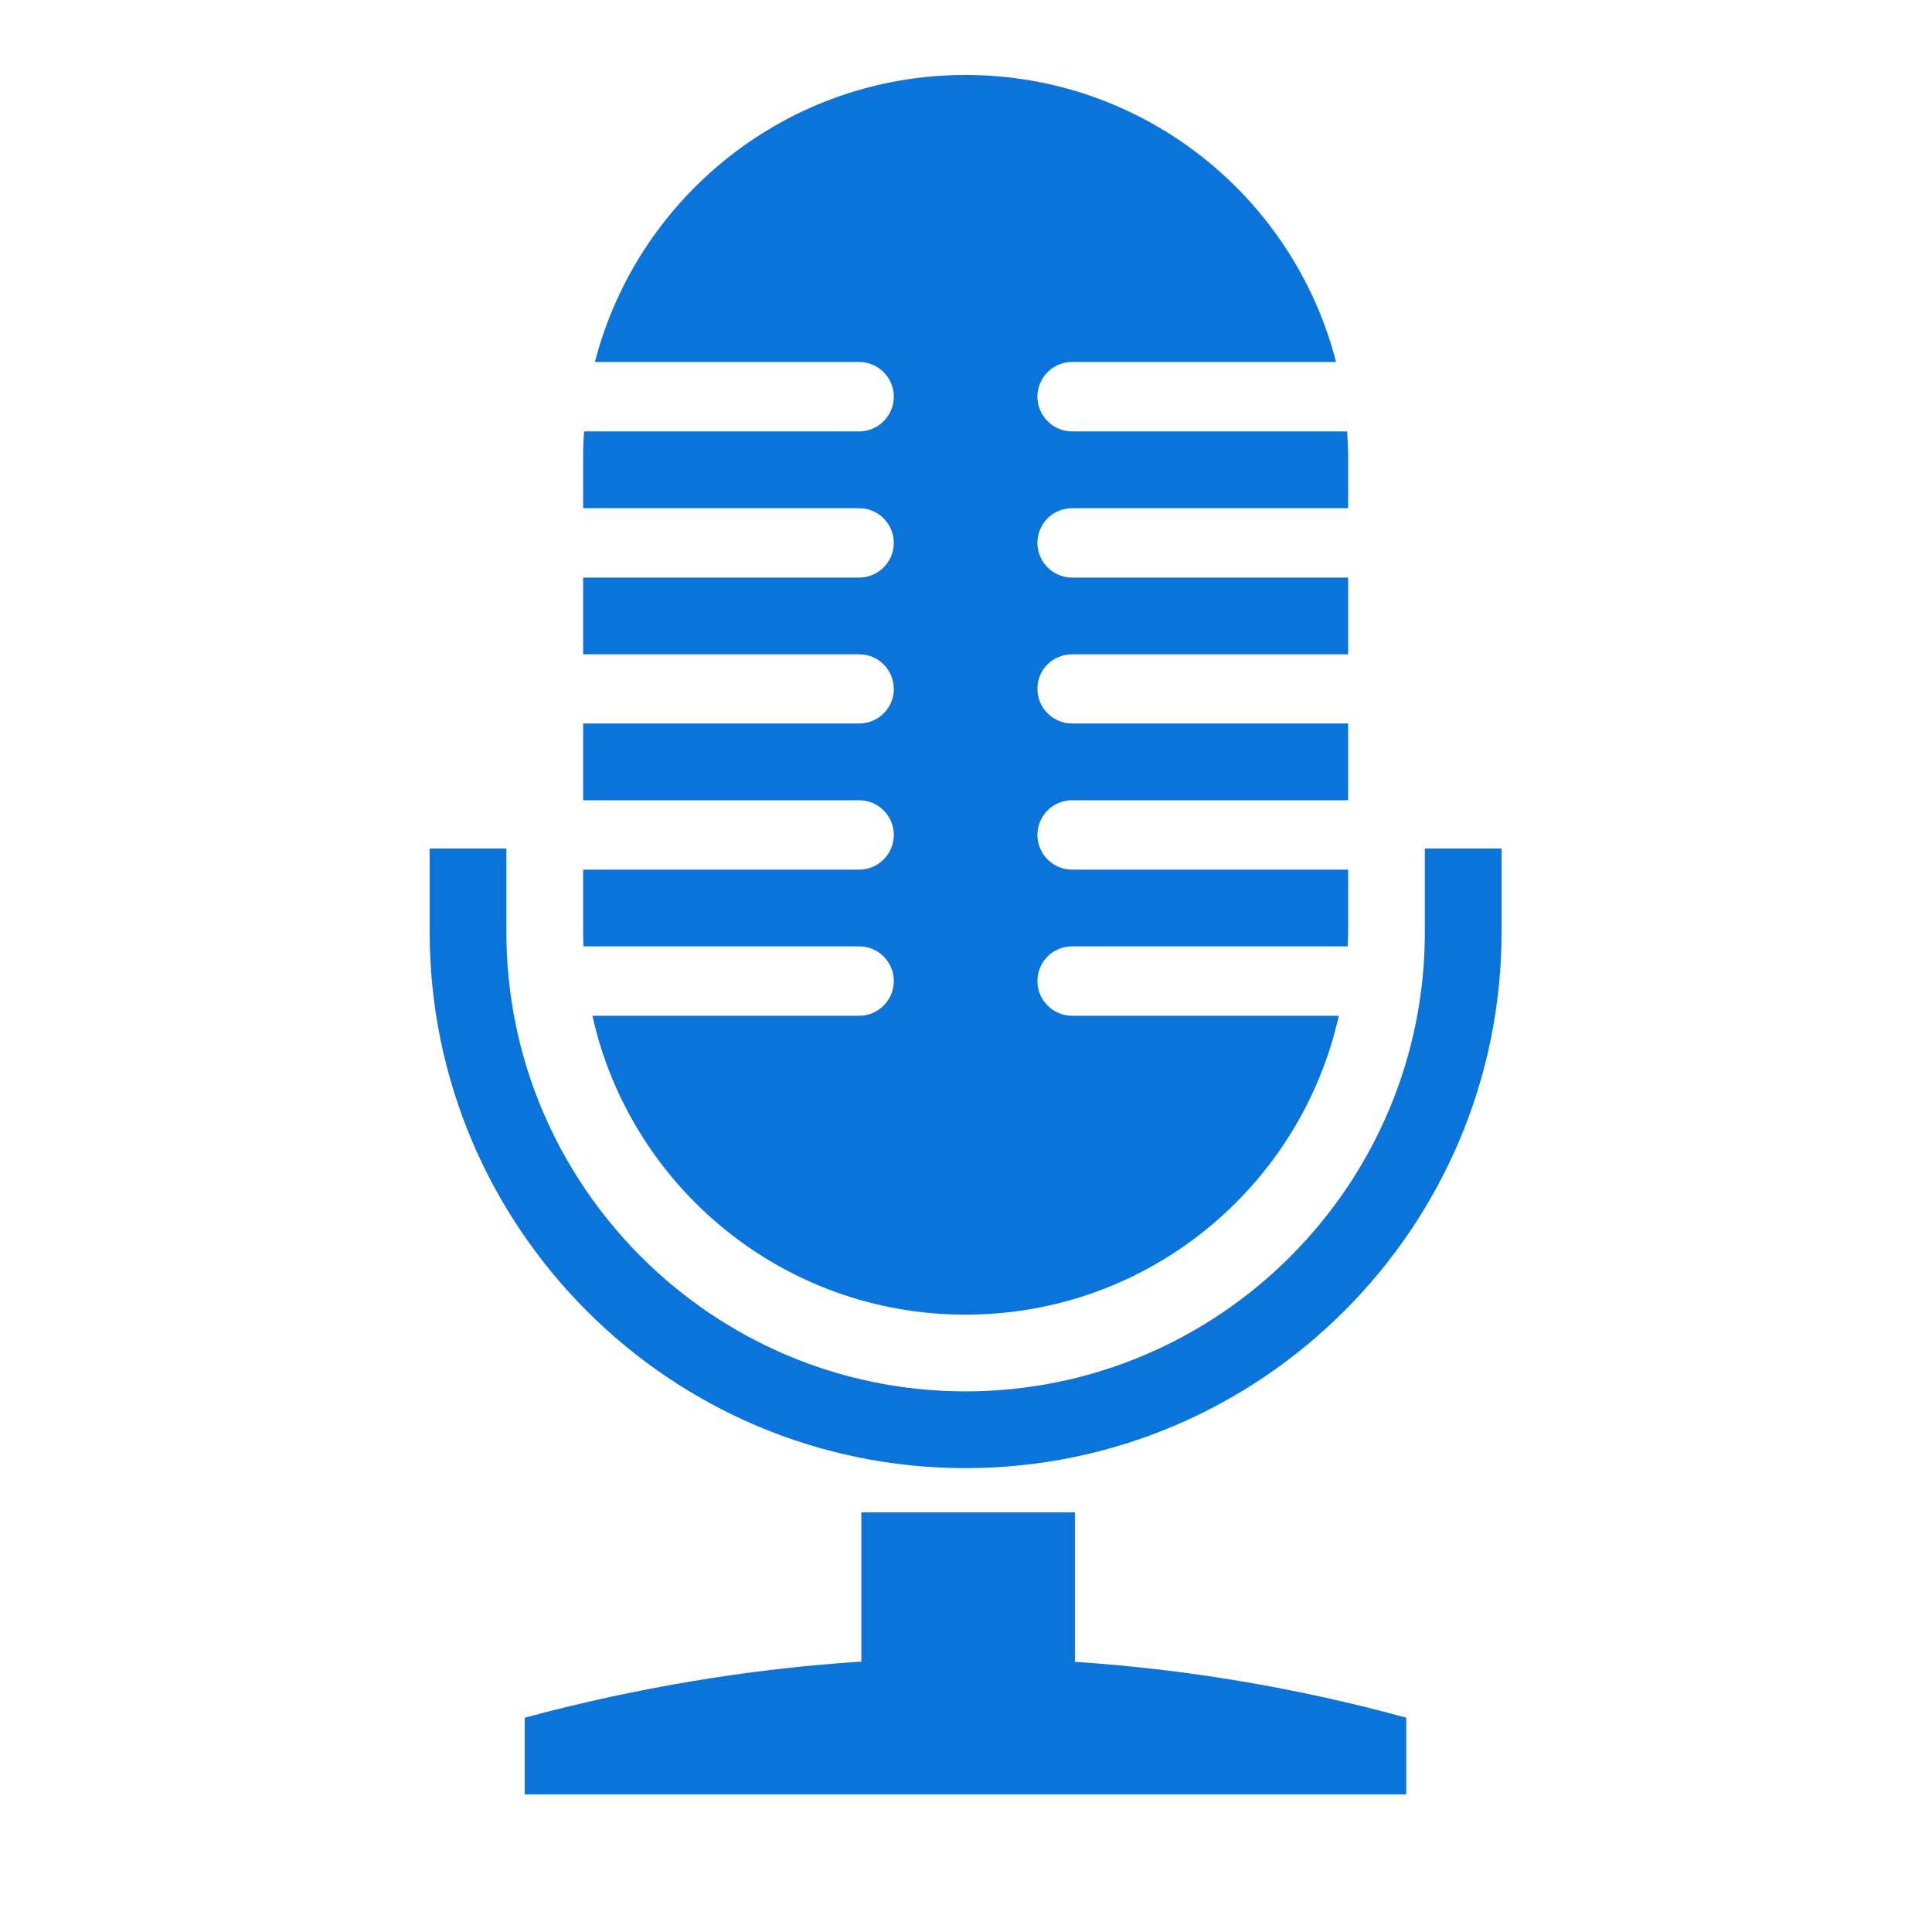 <svg xmlns="http://www.w3.org/2000/svg" xmlns:xlink="http://www.w3.org/1999/xlink" width="40" zoomAndPan="magnify" viewBox="0 0 30 30" height="40" preserveAspectRatio="xMidYMid meet" version="1.0"><defs><clipPath id="7ccc0725de"><path d="M 6.672 1.109 L 23.363 1.109 L 23.363 27.965 L 6.672 27.965 Z M 6.672 1.109 " clip-rule="nonzero"/></clipPath></defs><g clip-path="url(#7ccc0725de)"><path fill="#0a74da" d="M 16.691 23.484 L 13.375 23.484 L 13.375 25.801 C 11.637 25.914 9.895 26.203 8.148 26.672 L 8.148 27.863 L 21.836 27.863 L 21.836 26.672 C 20.121 26.203 18.406 25.918 16.691 25.805 Z M 13.34 14.695 C 13.637 14.695 13.879 14.934 13.879 15.234 C 13.879 15.531 13.637 15.773 13.34 15.773 L 9.199 15.773 C 9.789 18.43 12.16 20.414 14.992 20.414 C 17.828 20.414 20.195 18.43 20.789 15.773 L 16.648 15.773 C 16.352 15.773 16.109 15.531 16.109 15.234 C 16.109 14.934 16.348 14.695 16.648 14.695 L 20.926 14.695 C 20.93 14.621 20.934 14.547 20.934 14.473 L 20.934 13.504 L 16.648 13.504 C 16.352 13.504 16.109 13.262 16.109 12.965 C 16.109 12.668 16.348 12.426 16.648 12.426 L 20.934 12.426 L 20.934 11.234 L 16.648 11.234 C 16.352 11.234 16.109 10.996 16.109 10.695 C 16.109 10.398 16.348 10.16 16.648 10.16 L 20.934 10.16 L 20.934 8.969 L 16.648 8.969 C 16.352 8.969 16.109 8.727 16.109 8.43 C 16.109 8.133 16.348 7.891 16.648 7.891 L 20.934 7.891 L 20.934 7.102 C 20.934 6.965 20.926 6.832 20.918 6.699 L 16.648 6.699 C 16.352 6.699 16.109 6.457 16.109 6.16 C 16.109 5.863 16.348 5.621 16.648 5.621 L 20.746 5.621 C 20.09 3.059 17.762 1.164 14.992 1.164 C 12.223 1.164 9.898 3.059 9.238 5.621 L 13.34 5.621 C 13.637 5.621 13.879 5.863 13.879 6.16 C 13.879 6.457 13.637 6.699 13.34 6.699 L 9.07 6.699 C 9.059 6.832 9.055 6.969 9.055 7.102 L 9.055 7.891 L 13.34 7.891 C 13.637 7.891 13.879 8.133 13.879 8.43 C 13.879 8.727 13.637 8.969 13.34 8.969 L 9.055 8.969 L 9.055 10.16 L 13.34 10.16 C 13.637 10.16 13.879 10.398 13.879 10.699 C 13.879 10.996 13.637 11.234 13.34 11.234 L 9.055 11.234 L 9.055 12.426 L 13.34 12.426 C 13.637 12.426 13.879 12.668 13.879 12.965 C 13.879 13.262 13.637 13.504 13.34 13.504 L 9.055 13.504 L 9.055 14.473 C 9.055 14.551 9.059 14.621 9.059 14.695 Z M 22.125 13.176 L 22.125 14.473 C 22.125 18.406 18.926 21.605 14.992 21.605 C 11.062 21.605 7.863 18.406 7.863 14.473 L 7.863 13.176 L 6.672 13.176 L 6.672 14.473 C 6.672 19.062 10.402 22.797 14.992 22.797 C 19.582 22.797 23.316 19.062 23.316 14.473 L 23.316 13.176 Z M 22.125 13.176 " fill-opacity="1" fill-rule="nonzero"/></g></svg>